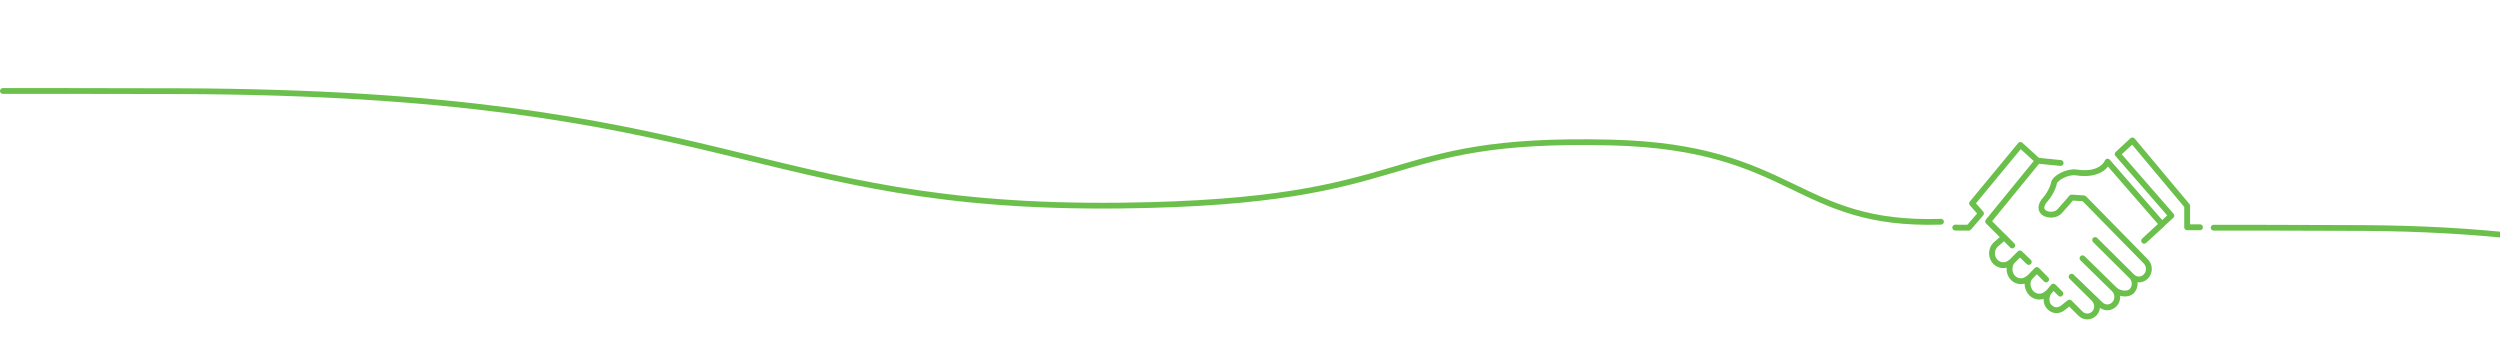 <?xml version="1.0" encoding="UTF-8"?>
<svg id="Layer_2" data-name="Layer 2" xmlns="http://www.w3.org/2000/svg" xmlns:xlink="http://www.w3.org/1999/xlink" viewBox="0 0 1280 180.4">
  <defs>
    <style>
      .cls-1 {
        stroke: #6ac04b;
        stroke-width: 3px;
      }

      .cls-1, .cls-2, .cls-3 {
        fill: none;
      }

      .cls-1, .cls-3 {
        stroke-linecap: round;
        stroke-linejoin: round;
      }

      .cls-2 {
        stroke-width: 0px;
      }

      .cls-4 {
        clip-path: url(#clippath-1);
      }

      .cls-5 {
        clip-path: url(#clippath);
      }

      .cls-3 {
        stroke: #6ac04a;
        stroke-width: 2.95px;
      }
    </style>
    <clipPath id="clippath">
      <rect class="cls-2" width="1280" height="180.4"/>
    </clipPath>
    <clipPath id="clippath-1">
      <path class="cls-2" d="M1005.25,70.15c-2.17,2.72-4.14,5.6-5.92,8.61v76.05c1.96,3.33,4.17,6.49,6.61,9.47h116.1c2.23-2.72,4.27-5.59,6.1-8.61v-77.76c-1.64-2.7-3.45-5.29-5.41-7.75h-117.48Z"/>
    </clipPath>
  </defs>
  <g id="Layer_1-2" data-name="Layer 1">
    <g class="cls-5">
      <g>
        <g class="cls-4">
          <path class="cls-1" d="M1126.39,116.37h-6.57v-10.96l-28.03-33.51-7.53,6.98,27.45,31.52-13.91,12.86,9.19-8.4-27.91-32.09s-2.73,7.6-16.22,5.51c-4.15-.64-10.8,2.8-11.25,5.5-.45,2.7-2.93,6.72-3.89,7.73-7.3,7.73,3.21,10.54,6.77,6.7,2.46-2.65,6.15-7.06,6.15-7.06l6.34.41,31.77,32.37c1.99,2.11,1.97,5.51-.04,7.6-2.01,2.09-5.25,2.07-7.24-.04l-18.76-18.6h0s18.76,18.6,18.76,18.6c1.99,2.11,1.97,5.51-.04,7.6-2.01,2.09-6.86,1.23-8.85-.88l-16.32-15.96h0s16.32,15.96,16.32,15.96c1.99,2.11,1.97,5.51-.04,7.6-2.01,2.09-5.25,2.07-7.24-.04l-14.62-14.09,11.43,11.3c1.99,2.11,2.21,5.41.2,7.5-2.01,2.08-5.25,2.07-7.24-.04l-5.51-5.5-3.07,2.45c-2.45,2.05-5.26,1.91-7.36-.39-1.76-1.93-1.64-5.27-.24-7.33.06-.08,2.43-2.91,2.43-2.91l3.59,3.57-3.59-3.57-2.43,2.91-1.41,1.08c-2.61,1.95-6.23,1.31-8.09-1.42-1.59-2.34-1.79-5.36-.06-7.43.03-.03,3.55-3.63,3.55-3.63l4.74,4.8-4.74-4.8-3.55,3.63-1.27.96c-2.61,1.95-6.23,1.32-8.09-1.42-1.5-2.21-1.41-5.46.07-7.52.05-.07,4.14-4.18,4.14-4.18l4.54,4.38-4.54-4.38-4.14,4.18-.97.73c-2.61,1.95-6.23,1.31-8.09-1.42-1.86-2.74-1.25-6.54,1.36-8.49l3.77-3.28,4.16,4.21-4.16-4.23-.56-.49-7.61-7.58,25.39-31.09,11.7,1.17-11.7-1.17-8.88-8.06-24.74,29.92,4.55,5.16-6.27,7.28-6.9-.04"/>
        </g>
        <path class="cls-3" d="M993.79,113.53c-74.7,2.35-74.7-38.24-168.84-40.56-122.33-3.01-95.38,30.51-250.64,32.28-189.25,2.15-199.42-57.7-482.5-58.57-44.38-.14-90.33-.11-90.33-.11"/>
        <path class="cls-3" d="M1974.13,219.08c-63.29,3.6-63.29-58.54-143.05-62.09-103.64-4.61-80.81,46.71-212.36,49.41-160.34,3.29-168.96-88.32-408.8-89.66-37.6-.21-76.53-.16-76.53-.16"/>
      </g>
    </g>
  </g>
</svg>